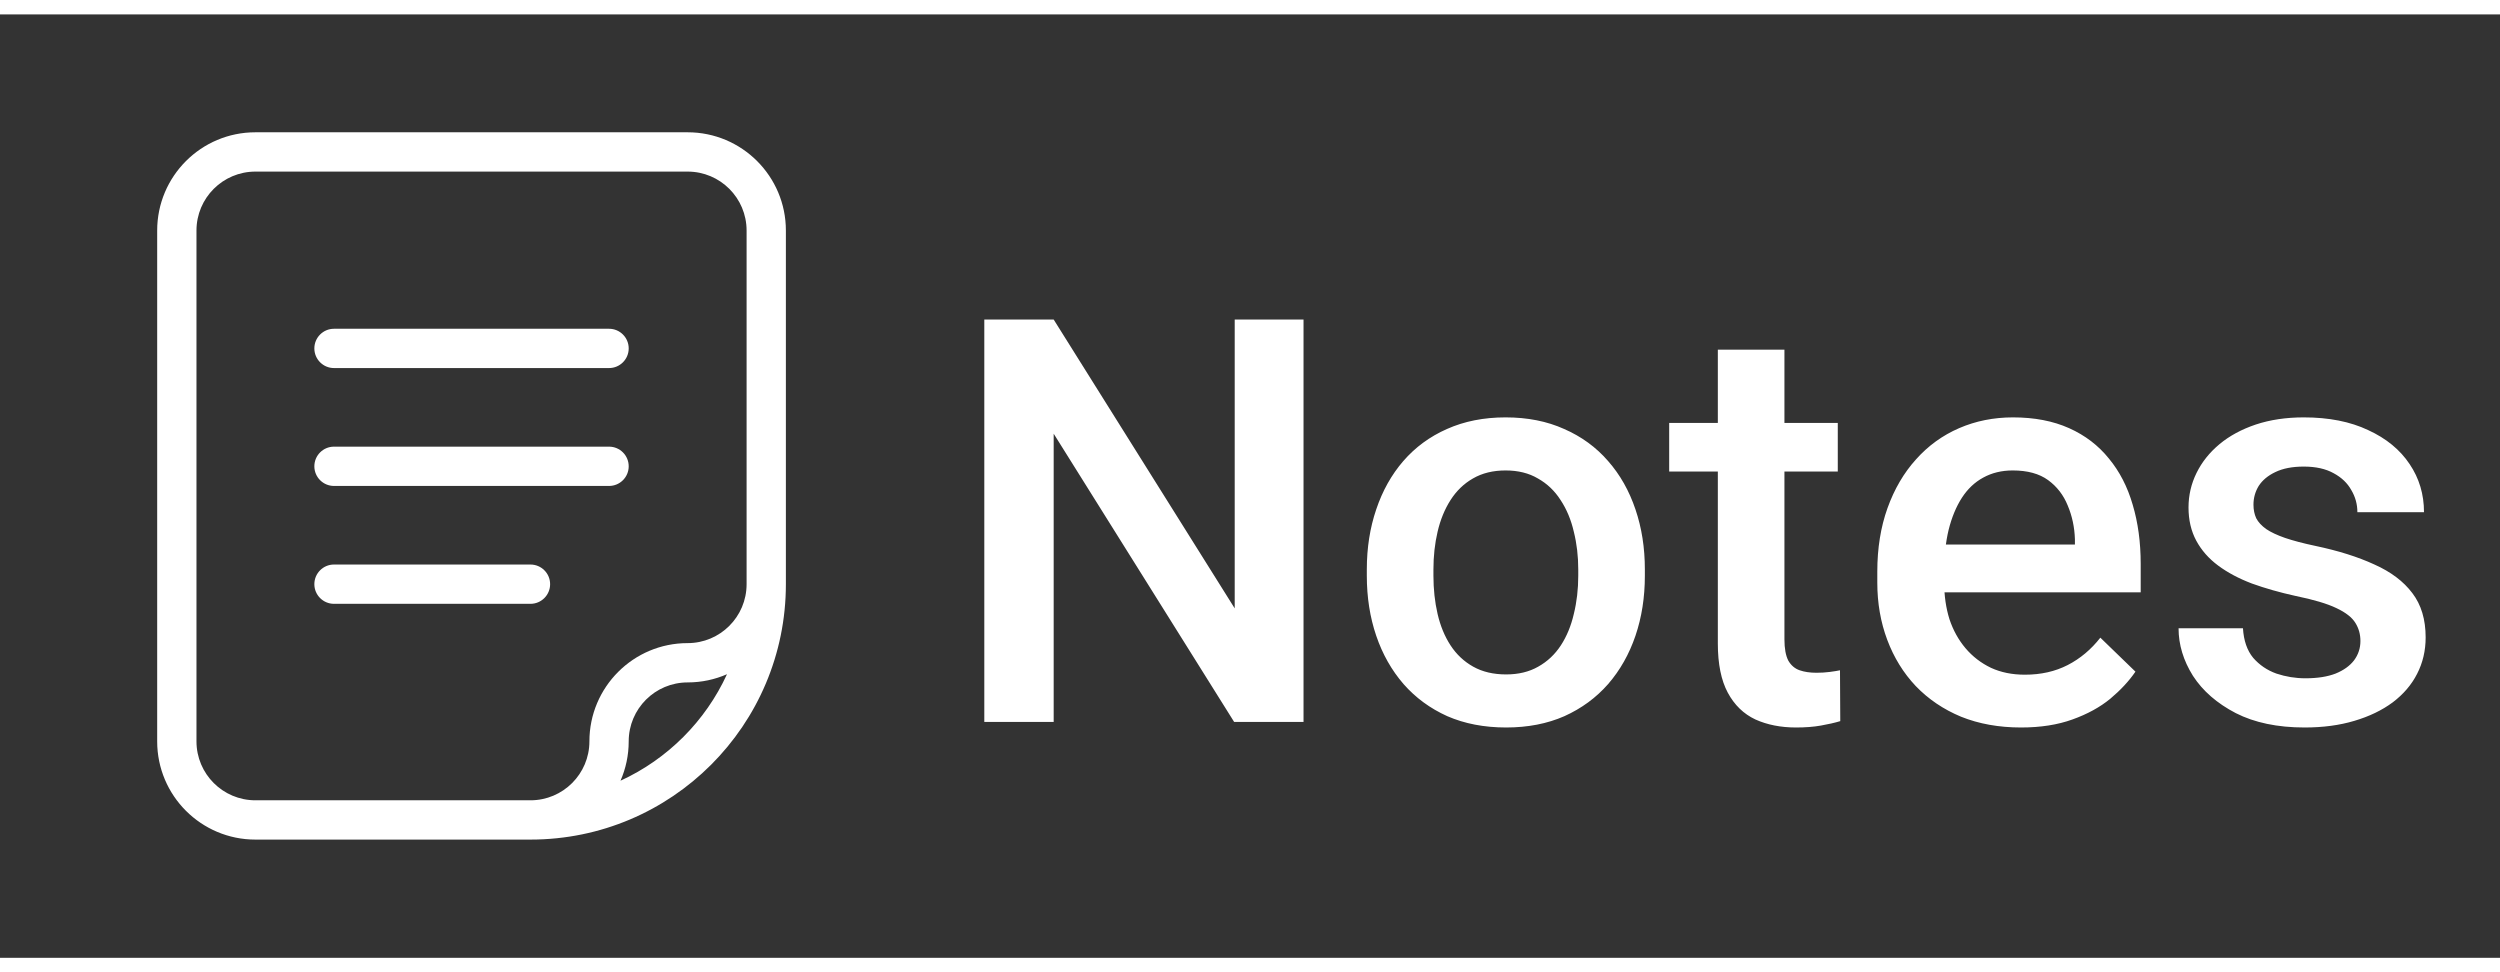 <svg width="180" height="70" viewBox="0 0 212 80" fill="none" xmlns="http://www.w3.org/2000/svg">
<rect x="0" y="0" width="212" height="80" fill="#333333" stroke="none"/>
<path d="M63.311 48.316V18.327C63.311 15.566 61.073 13.329 58.312 13.329H21.659C18.898 13.329 16.661 15.566 16.661 18.327V61.645C16.661 64.405 18.898 66.643 21.659 66.643H44.984C47.744 66.643 49.982 64.405 49.982 61.645C49.982 57.044 53.712 53.314 58.312 53.314C61.073 53.314 63.311 51.077 63.311 48.316ZM61.649 55.951C60.628 56.398 59.499 56.647 58.312 56.647C55.552 56.647 53.314 58.884 53.314 61.645C53.314 62.831 53.066 63.96 52.619 64.982C56.604 63.153 59.821 59.937 61.649 55.951ZM13.329 18.327C13.329 13.726 17.058 9.996 21.659 9.996H58.312C62.913 9.996 66.643 13.726 66.643 18.327V48.316C66.643 60.278 56.946 69.975 44.984 69.975H21.659C17.058 69.975 13.329 66.245 13.329 61.645V18.327ZM28.323 29.989C27.403 29.989 26.657 29.243 26.657 28.323C26.657 27.403 27.403 26.657 28.323 26.657H51.648C52.568 26.657 53.314 27.403 53.314 28.323C53.314 29.243 52.568 29.989 51.648 29.989H28.323ZM28.323 39.986C27.403 39.986 26.657 39.24 26.657 38.32C26.657 37.4 27.403 36.654 28.323 36.654H51.648C52.568 36.654 53.314 37.4 53.314 38.32C53.314 39.24 52.568 39.986 51.648 39.986H28.323ZM28.323 49.982C27.403 49.982 26.657 49.236 26.657 48.316C26.657 47.396 27.403 46.65 28.323 46.65H44.984C45.904 46.65 46.65 47.396 46.65 48.316C46.65 49.236 45.904 49.982 44.984 49.982H28.323Z" fill="white"/>
<path d="M110.539 25.875V60H104.656L89.352 35.555V60H83.469V25.875H89.352L104.703 50.367V25.875H110.539ZM115.906 47.602V47.062C115.906 45.234 116.172 43.539 116.703 41.977C117.234 40.398 118 39.031 119 37.875C120.016 36.703 121.25 35.797 122.703 35.156C124.172 34.5 125.828 34.172 127.672 34.172C129.531 34.172 131.188 34.5 132.641 35.156C134.109 35.797 135.352 36.703 136.367 37.875C137.383 39.031 138.156 40.398 138.688 41.977C139.219 43.539 139.484 45.234 139.484 47.062V47.602C139.484 49.43 139.219 51.125 138.688 52.688C138.156 54.25 137.383 55.617 136.367 56.789C135.352 57.945 134.117 58.852 132.664 59.508C131.211 60.148 129.562 60.469 127.719 60.469C125.859 60.469 124.195 60.148 122.727 59.508C121.273 58.852 120.039 57.945 119.023 56.789C118.008 55.617 117.234 54.25 116.703 52.688C116.172 51.125 115.906 49.43 115.906 47.602ZM121.555 47.062V47.602C121.555 48.742 121.672 49.82 121.906 50.836C122.141 51.852 122.508 52.742 123.008 53.508C123.508 54.273 124.148 54.875 124.93 55.312C125.711 55.75 126.641 55.969 127.719 55.969C128.766 55.969 129.672 55.75 130.438 55.312C131.219 54.875 131.859 54.273 132.359 53.508C132.859 52.742 133.227 51.852 133.461 50.836C133.711 49.82 133.836 48.742 133.836 47.602V47.062C133.836 45.938 133.711 44.875 133.461 43.875C133.227 42.859 132.852 41.961 132.336 41.18C131.836 40.398 131.195 39.789 130.414 39.352C129.648 38.898 128.734 38.672 127.672 38.672C126.609 38.672 125.688 38.898 124.906 39.352C124.141 39.789 123.508 40.398 123.008 41.18C122.508 41.961 122.141 42.859 121.906 43.875C121.672 44.875 121.555 45.938 121.555 47.062ZM155.844 34.641V38.766H141.547V34.641H155.844ZM145.672 28.43H151.32V52.992C151.32 53.773 151.43 54.375 151.648 54.797C151.883 55.203 152.203 55.477 152.609 55.617C153.016 55.758 153.492 55.828 154.039 55.828C154.43 55.828 154.805 55.805 155.164 55.758C155.523 55.711 155.812 55.664 156.031 55.617L156.055 59.93C155.586 60.07 155.039 60.195 154.414 60.305C153.805 60.414 153.102 60.469 152.305 60.469C151.008 60.469 149.859 60.242 148.859 59.789C147.859 59.32 147.078 58.562 146.516 57.516C145.953 56.469 145.672 55.078 145.672 53.344V28.43ZM171.383 60.469C169.508 60.469 167.812 60.164 166.297 59.555C164.797 58.93 163.516 58.062 162.453 56.953C161.406 55.844 160.602 54.539 160.039 53.039C159.477 51.539 159.195 49.922 159.195 48.188V47.25C159.195 45.266 159.484 43.469 160.062 41.859C160.641 40.25 161.445 38.875 162.477 37.734C163.508 36.578 164.727 35.695 166.133 35.086C167.539 34.477 169.062 34.172 170.703 34.172C172.516 34.172 174.102 34.477 175.461 35.086C176.82 35.695 177.945 36.555 178.836 37.664C179.742 38.758 180.414 40.062 180.852 41.578C181.305 43.094 181.531 44.766 181.531 46.594V49.008H161.938V44.953H175.953V44.508C175.922 43.492 175.719 42.539 175.344 41.648C174.984 40.758 174.43 40.039 173.68 39.492C172.93 38.945 171.93 38.672 170.68 38.672C169.742 38.672 168.906 38.875 168.172 39.281C167.453 39.672 166.852 40.242 166.367 40.992C165.883 41.742 165.508 42.648 165.242 43.711C164.992 44.758 164.867 45.938 164.867 47.25V48.188C164.867 49.297 165.016 50.328 165.312 51.281C165.625 52.219 166.078 53.039 166.672 53.742C167.266 54.445 167.984 55 168.828 55.406C169.672 55.797 170.633 55.992 171.711 55.992C173.07 55.992 174.281 55.719 175.344 55.172C176.406 54.625 177.328 53.852 178.109 52.852L181.086 55.734C180.539 56.531 179.828 57.297 178.953 58.031C178.078 58.75 177.008 59.336 175.742 59.789C174.492 60.242 173.039 60.469 171.383 60.469ZM200.164 53.133C200.164 52.57 200.023 52.062 199.742 51.609C199.461 51.141 198.922 50.719 198.125 50.344C197.344 49.969 196.188 49.625 194.656 49.312C193.312 49.016 192.078 48.664 190.953 48.258C189.844 47.836 188.891 47.328 188.094 46.734C187.297 46.141 186.68 45.438 186.242 44.625C185.805 43.812 185.586 42.875 185.586 41.812C185.586 40.781 185.812 39.805 186.266 38.883C186.719 37.961 187.367 37.148 188.211 36.445C189.055 35.742 190.078 35.188 191.281 34.781C192.5 34.375 193.859 34.172 195.359 34.172C197.484 34.172 199.305 34.531 200.82 35.25C202.352 35.953 203.523 36.914 204.336 38.133C205.148 39.336 205.555 40.695 205.555 42.211H199.906C199.906 41.539 199.734 40.914 199.391 40.336C199.062 39.742 198.562 39.266 197.891 38.906C197.219 38.531 196.375 38.344 195.359 38.344C194.391 38.344 193.586 38.5 192.945 38.812C192.32 39.109 191.852 39.5 191.539 39.984C191.242 40.469 191.094 41 191.094 41.578C191.094 42 191.172 42.383 191.328 42.727C191.5 43.055 191.781 43.359 192.172 43.641C192.562 43.906 193.094 44.156 193.766 44.391C194.453 44.625 195.312 44.852 196.344 45.07C198.281 45.477 199.945 46 201.336 46.641C202.742 47.266 203.82 48.078 204.57 49.078C205.32 50.062 205.695 51.312 205.695 52.828C205.695 53.953 205.453 54.984 204.969 55.922C204.5 56.844 203.812 57.648 202.906 58.336C202 59.008 200.914 59.531 199.648 59.906C198.398 60.281 196.992 60.469 195.43 60.469C193.133 60.469 191.188 60.062 189.594 59.25C188 58.422 186.789 57.367 185.961 56.086C185.148 54.789 184.742 53.445 184.742 52.055H190.203C190.266 53.102 190.555 53.938 191.07 54.562C191.602 55.172 192.258 55.617 193.039 55.898C193.836 56.164 194.656 56.297 195.5 56.297C196.516 56.297 197.367 56.164 198.055 55.898C198.742 55.617 199.266 55.242 199.625 54.773C199.984 54.289 200.164 53.742 200.164 53.133Z" fill="white"/>
</svg>
